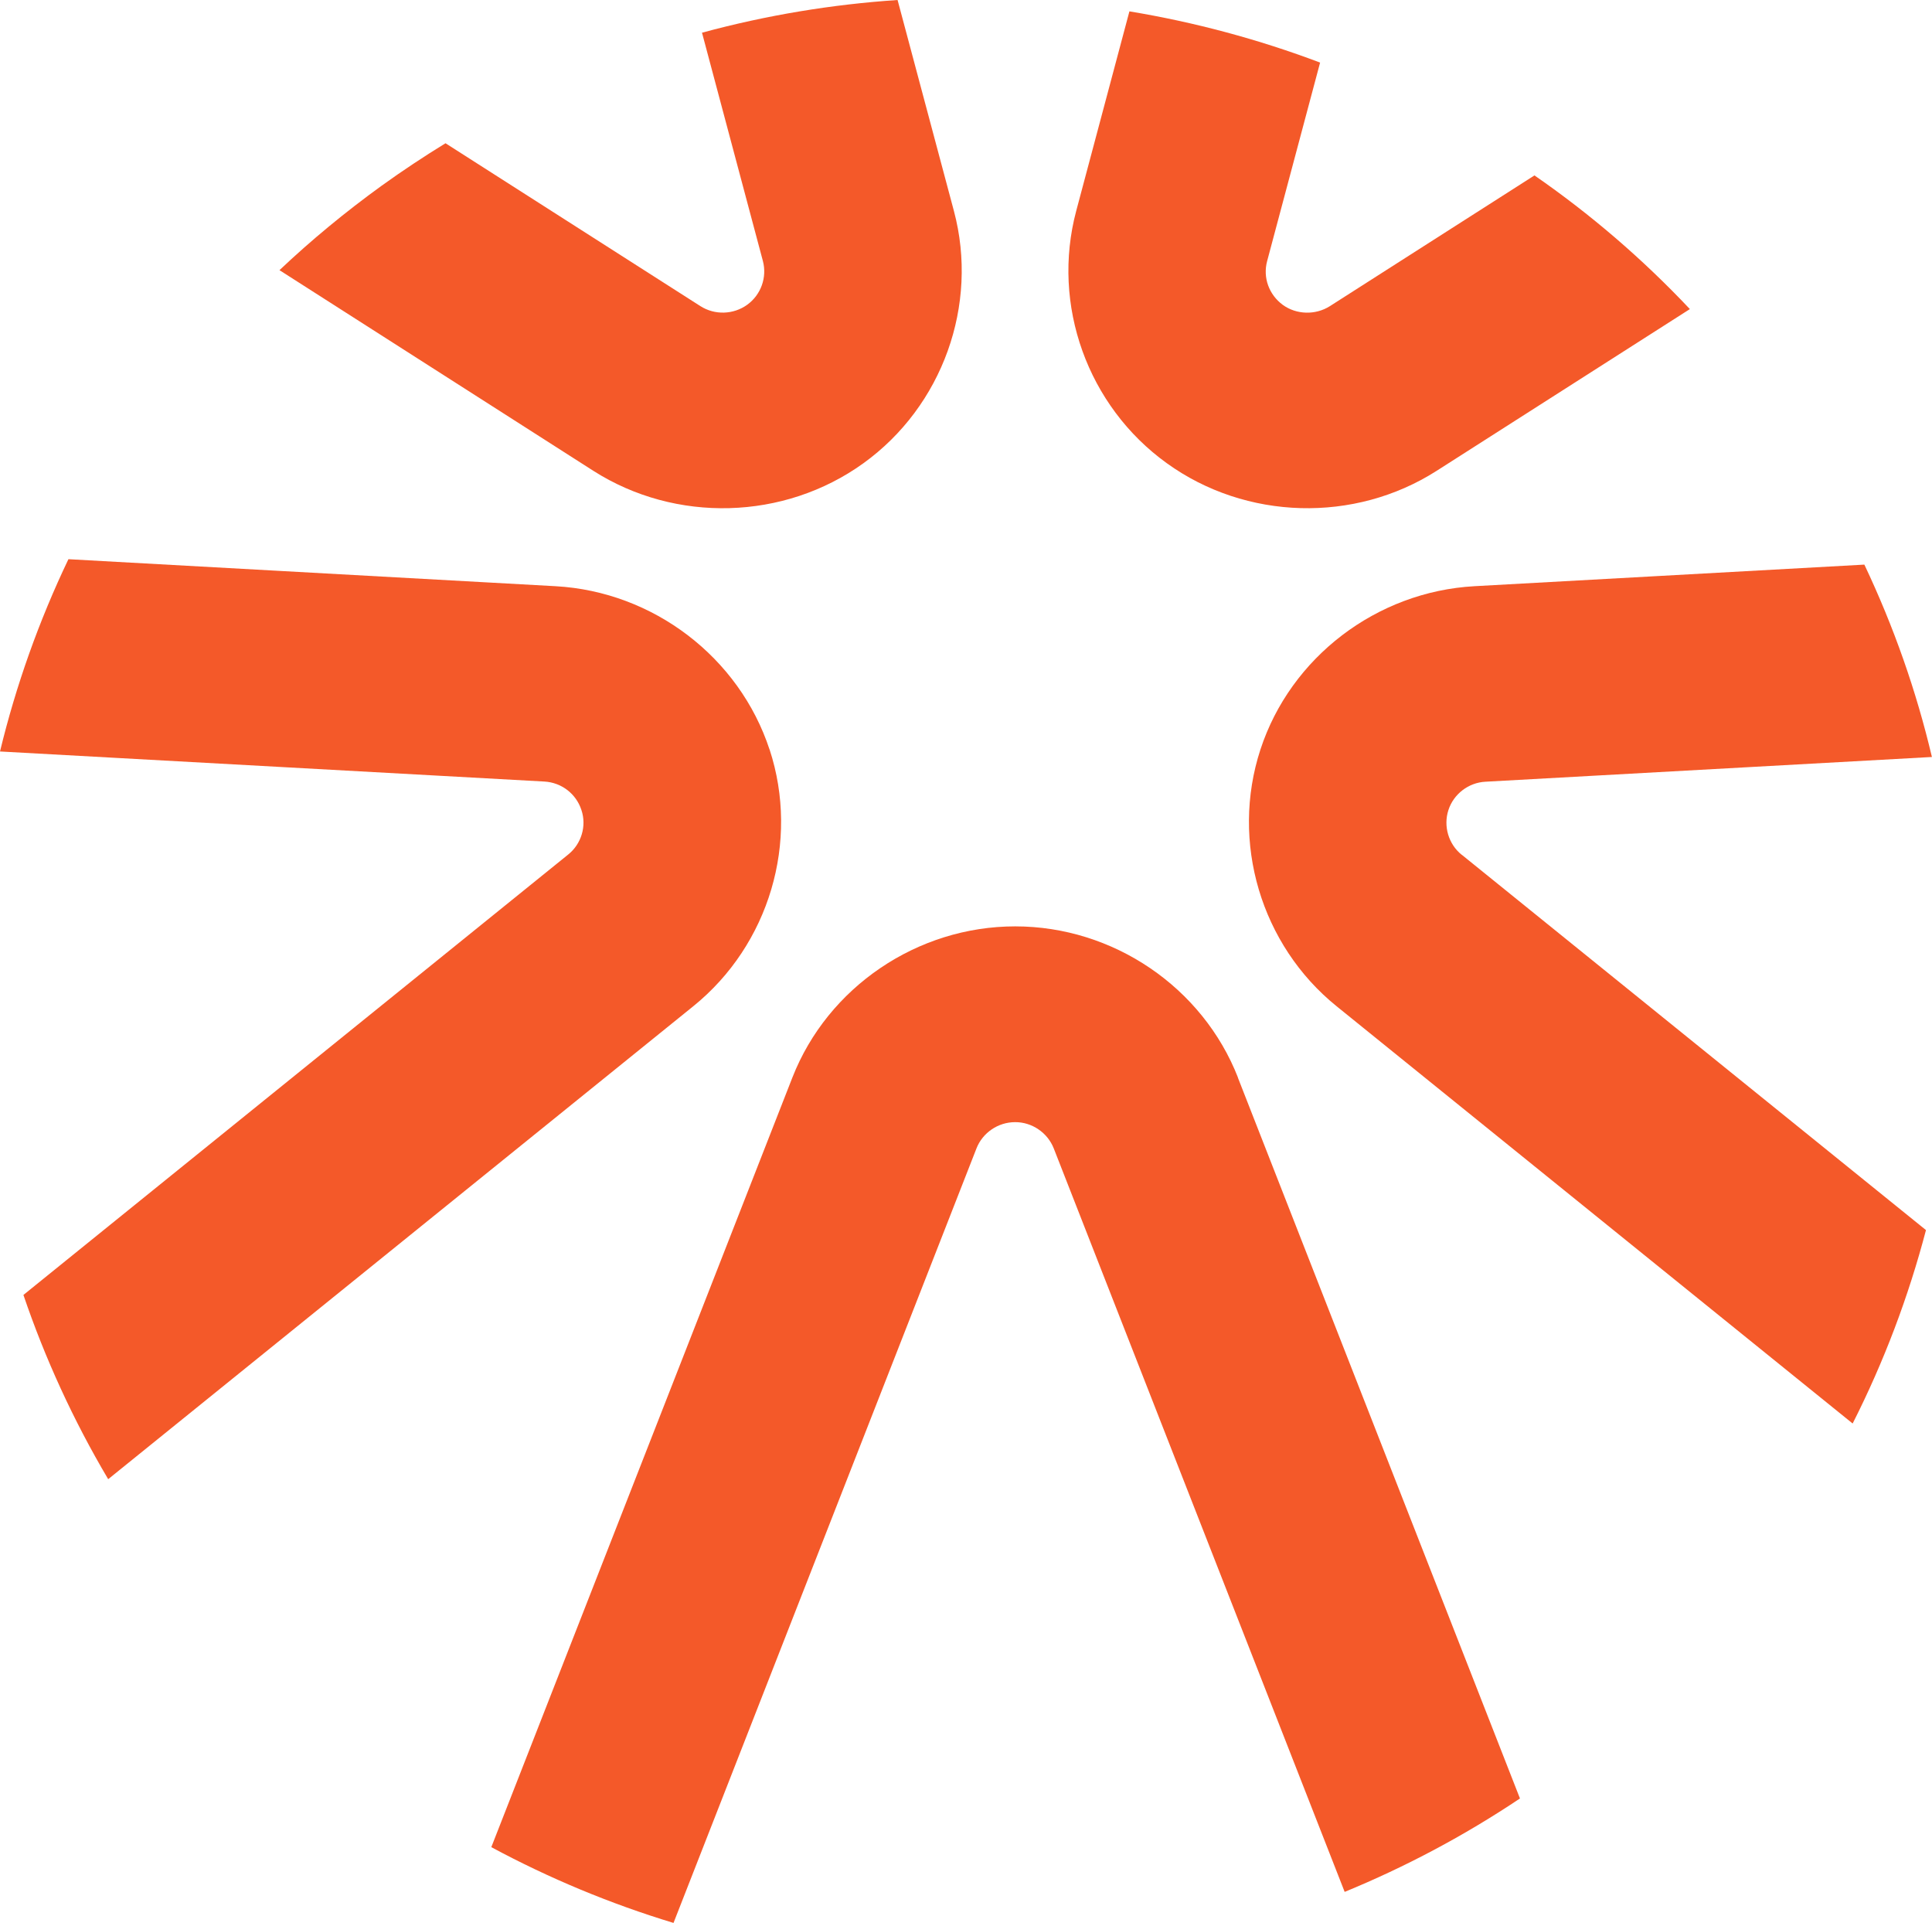 <?xml version="1.0" encoding="UTF-8"?>
<svg id="Layer_2" data-name="Layer 2" xmlns="http://www.w3.org/2000/svg" viewBox="0 0 221.08 220.02">
  <defs>
    <style>
      .cls-1 {
        fill: #f45929;
        stroke-width: 0px;
      }
    </style>
  </defs>
  <g id="Layer_2-2" data-name="Layer 2">
    <g id="Layer_1-2" data-name="Layer 1-2">
      <g>
        <path class="cls-1" d="M102.71,0l6.45,24.15c2.86,10.73-1.31,22.34-10.37,28.86-9.07,6.53-21.48,6.86-30.89.86L31.98,30.91c3.63-3.43,7.54-6.66,11.69-9.66,2.4-1.73,4.84-3.34,7.31-4.86l29.16,18.63c1.64,1.05,3.78.99,5.36-.15s2.29-3.14,1.8-5l-6.97-26.13C87.71,1.74,95.21.5,102.73,0h-.01Z"/>
        <path class="cls-1" d="M88.06,85.74c3.47,10.56-.04,22.37-8.73,29.39L12.38,169.24c-4.02-6.79-7.24-13.85-9.7-21.08l62.35-50.4c1.5-1.21,2.12-3.26,1.5-5.09-.61-1.86-2.28-3.14-4.24-3.25L0,85.98c1.83-7.56,4.45-14.93,7.83-22l55.74,3.09c11.19.62,21.02,8.13,24.49,18.69h0Z"/>
        <path class="cls-1" d="M141.65,123.29l32.28,82.48c-6.43,4.3-13.15,7.85-20.06,10.69l-33.29-85.07c-.71-1.8-2.49-3.01-4.42-3-1.95,0-3.72,1.21-4.42,3l-34.67,88.62c-7.19-2.18-14.18-5.08-20.85-8.67l34.45-88.05c4.05-10.35,14.3-17.3,25.5-17.3s21.45,6.95,25.5,17.32v-.03Z"/>
        <path class="cls-1" d="M167.25,97.78l53.14,42.96c-2,7.62-4.8,15.04-8.39,22.13l-59.04-47.73c-8.68-7.01-12.18-18.82-8.73-29.38s13.3-18.07,24.49-18.69l44.62-2.47c3.38,7.13,5.96,14.51,7.73,22.01l-51.09,2.83c-1.95.1-3.65,1.42-4.24,3.25s0,3.88,1.52,5.11v-.03Z"/>
        <path class="cls-1" d="M193.38,35.36l-28.97,18.5c-9.41,6.02-21.84,5.67-30.89-.86-9.07-6.53-13.23-18.11-10.37-28.86l6.09-22.84c7.43,1.23,14.75,3.19,21.82,5.86l-6.06,22.71c-.51,1.89.21,3.85,1.8,5.02,1.56,1.12,3.72,1.18,5.36.15l23.43-14.97c6.36,4.4,12.33,9.51,17.78,15.29Z"/>
      </g>
    </g>
  </g>
</svg>